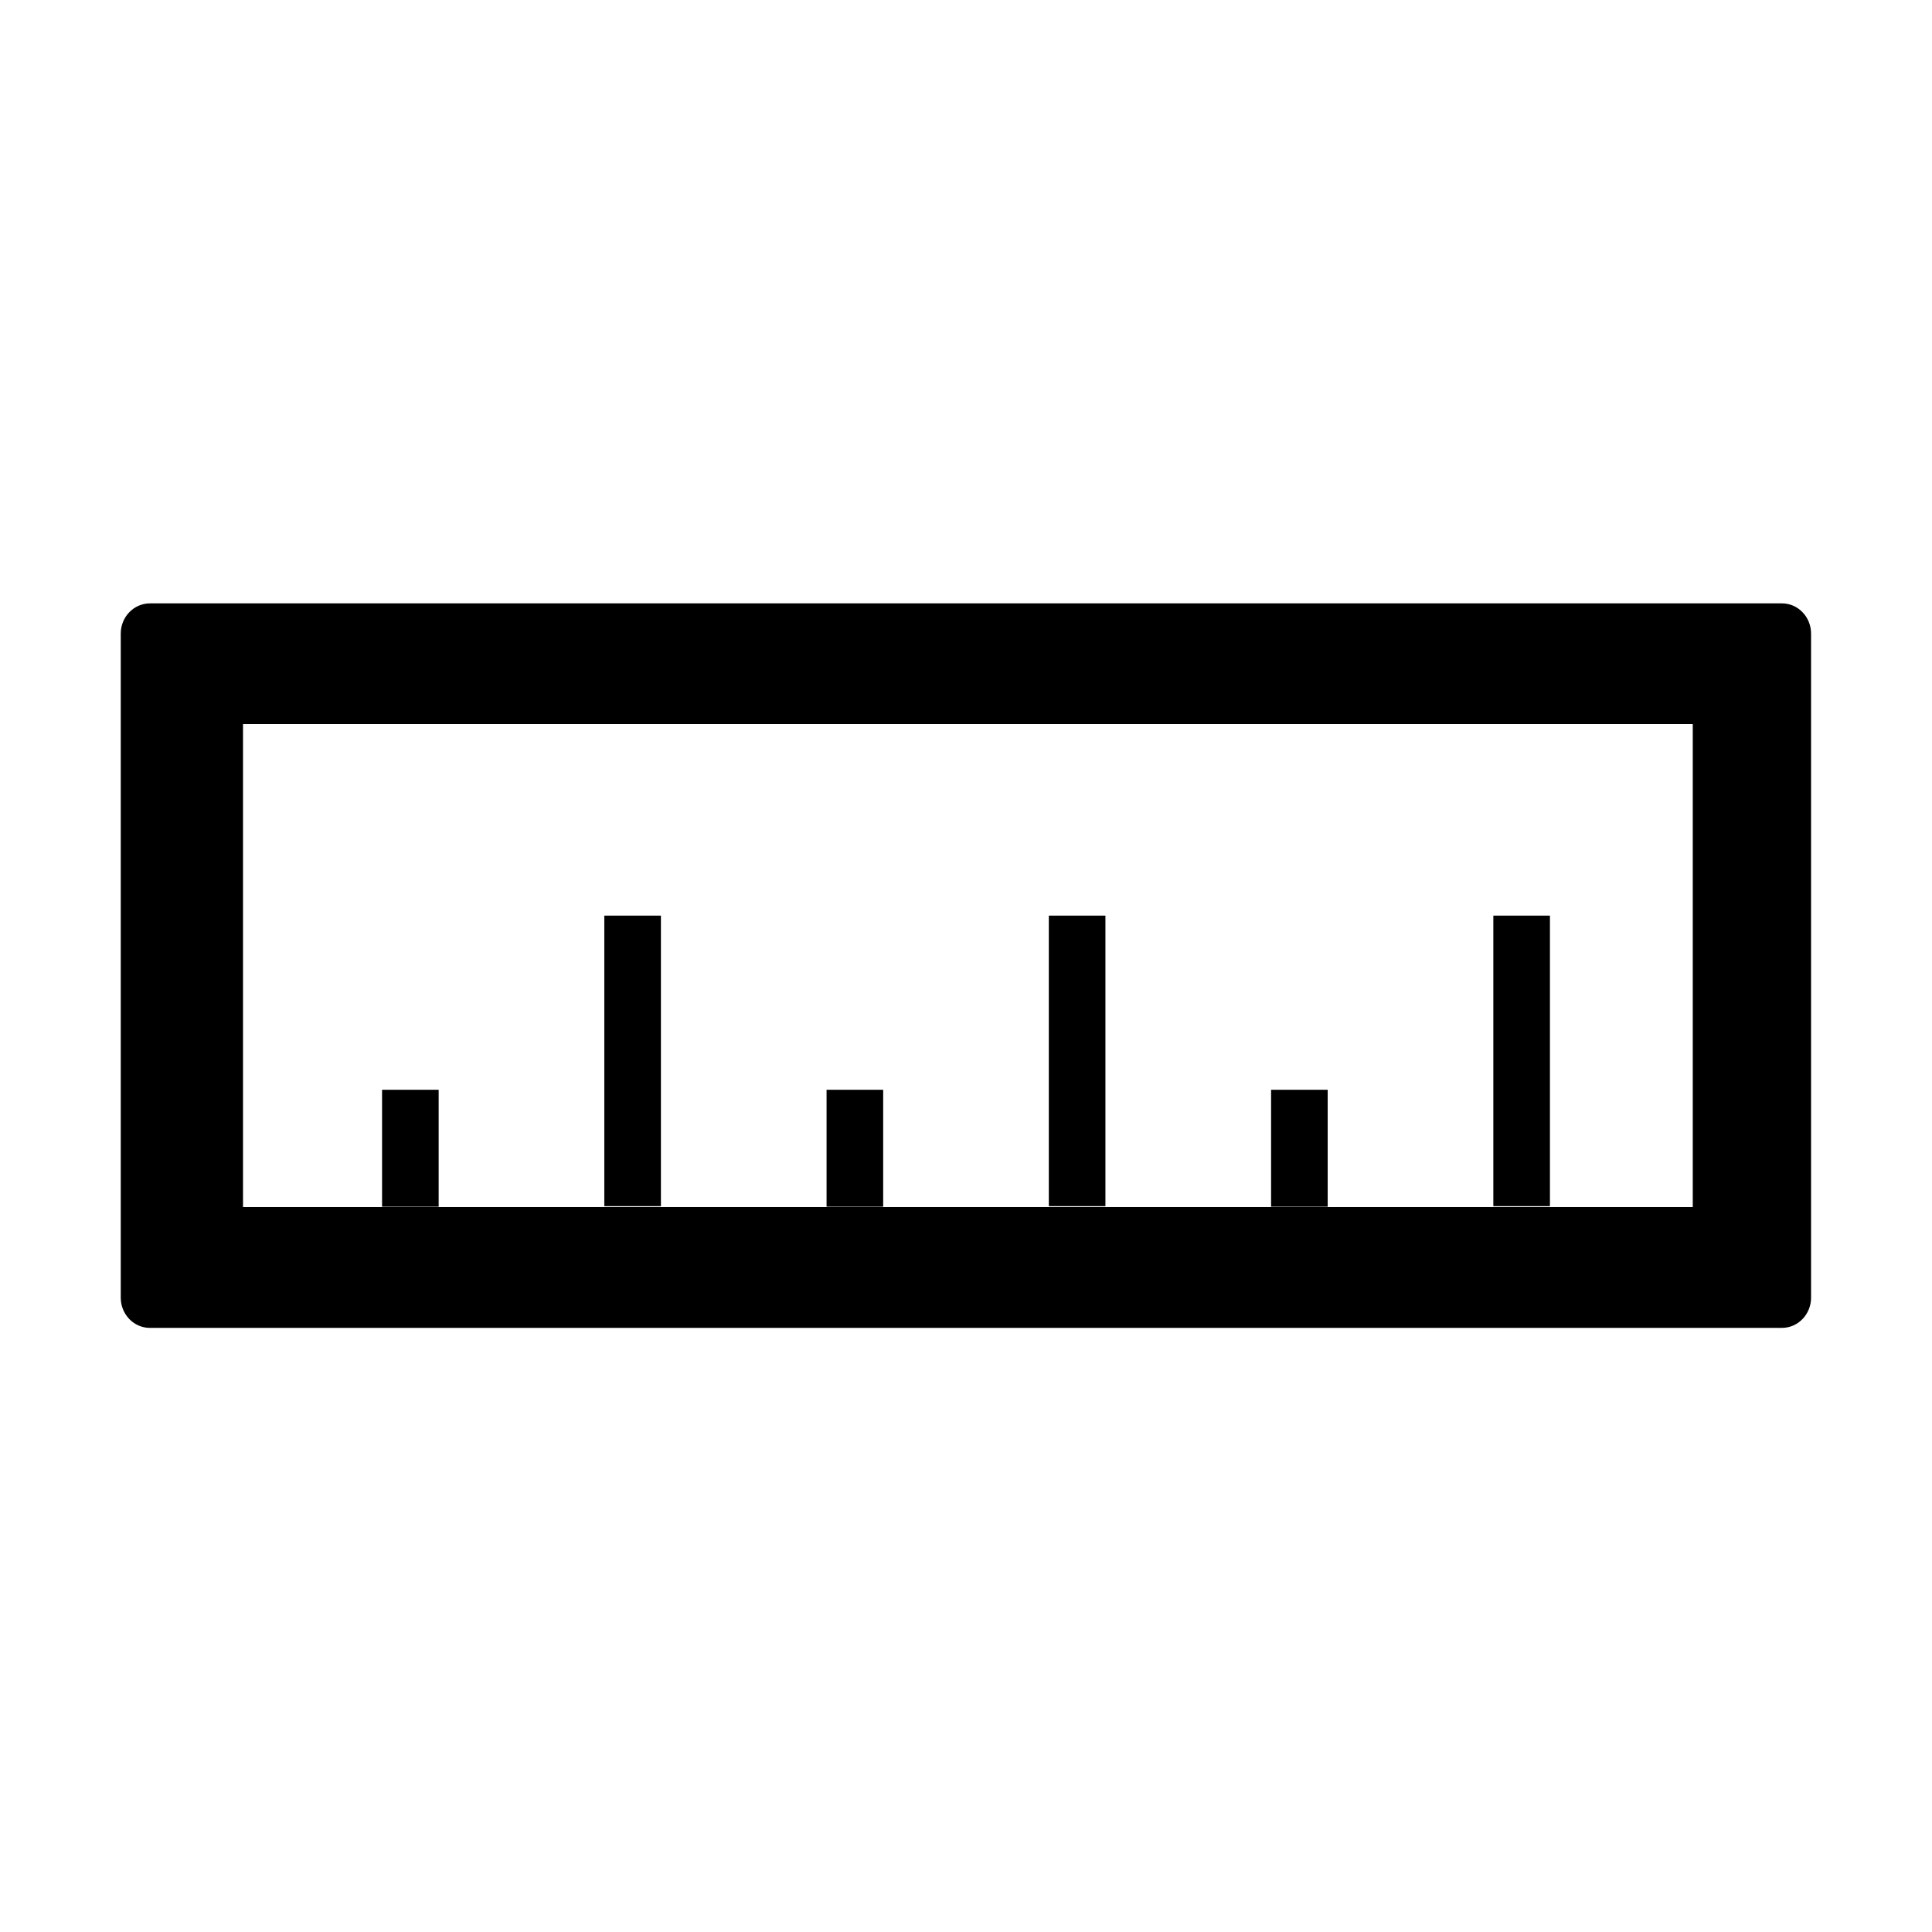 <?xml version="1.0" standalone="no"?><!DOCTYPE svg PUBLIC "-//W3C//DTD SVG 1.1//EN" "http://www.w3.org/Graphics/SVG/1.1/DTD/svg11.dtd"><svg t="1637497962531" class="icon" viewBox="0 0 1024 1024" version="1.1" xmlns="http://www.w3.org/2000/svg" p-id="2205" xmlns:xlink="http://www.w3.org/1999/xlink" width="200" height="200"><defs><style type="text/css"></style></defs><path d="M64 335.8v352c0 8.8 6.9 16 15.4 16h865.1c8.5 0 15.4-7.2 15.4-16v-352c0-8.8-6.9-16-15.4-16h-865c-8.6 0-15.5 7.2-15.5 16z m833.2 304H128.8v-256h768.4v256z" p-id="2206"></path><path d="M202.5 577.6h30v62h-30zM320.3 485.3h30v154h-30zM438.1 577.6h30v62h-30zM555.9 485.3h30v154h-30zM673.7 577.6h30v62h-30zM791.5 485.3h30v154h-30z" p-id="2207"></path></svg>